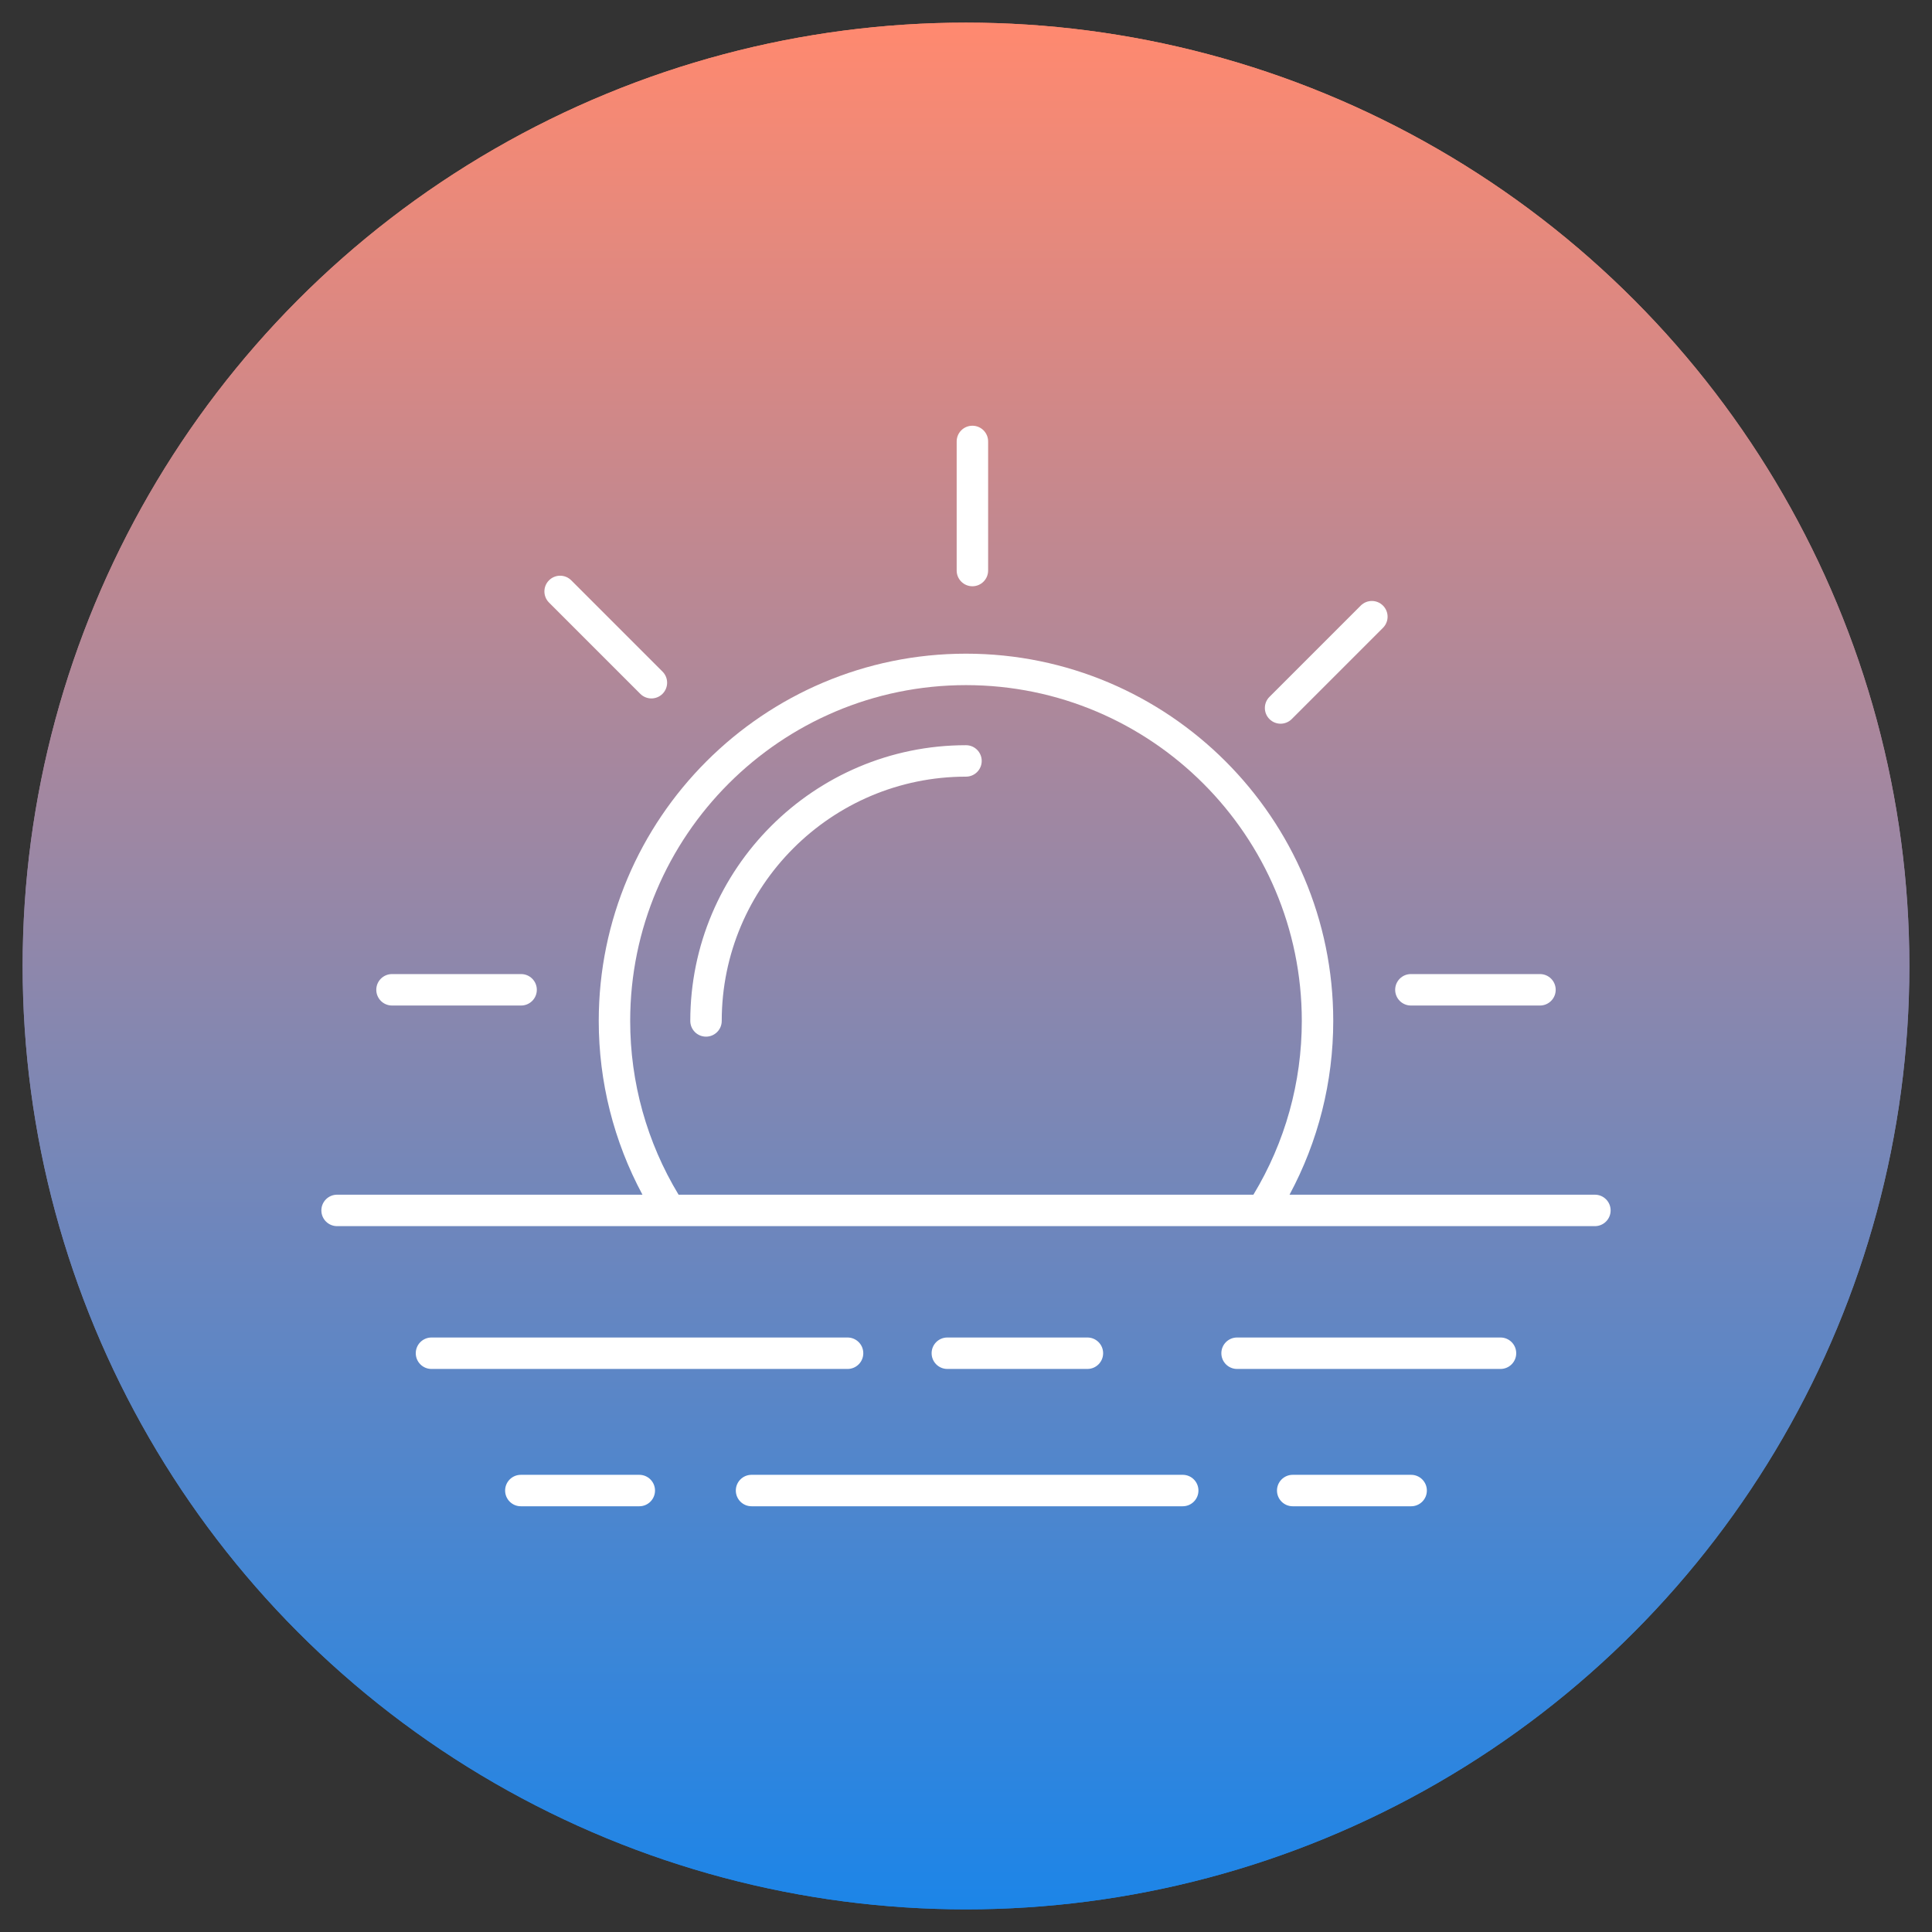 <svg enable-background="new 0 0 512 511.998" viewBox="0 0 512 511.998" xmlns="http://www.w3.org/2000/svg" xmlns:xlink="http://www.w3.org/1999/xlink"><rect x="0" y="0" width="512" height="511.998" fill="#333333" stroke="none"/><linearGradient id="SVGID_1_" gradientUnits="userSpaceOnUse" x1="256" x2="256" y1="505.999" y2="5.999"><stop offset="0" stop-color="#1c85e8"/><stop offset="1" stop-color="#ff896f"/></linearGradient><g id="_x32_0_Sunset"><g><circle cx="256" cy="255.999" fill="url(#SVGID_1_)" r="250"/></g><g><circle cx="256" cy="255.999" fill="url(#SVGID_1_)" r="250"/><g fill="#fff"><path d="m187.1 274.723c2.301 0 4.167-1.865 4.167-4.167 0-35.695 29.036-64.735 64.73-64.735 2.301 0 4.167-1.865 4.167-4.167s-1.865-4.167-4.167-4.167c-40.286 0-73.063 32.778-73.063 73.068 0 2.303 1.865 4.168 4.166 4.168z"/><path d="m257.696 112.822c-2.301 0-4.167 1.865-4.167 4.167v34.207c0 2.301 1.865 4.167 4.167 4.167 2.301 0 4.167-1.865 4.167-4.167v-34.207c0-2.302-1.866-4.167-4.167-4.167z"/><path d="m103.887 258.139c-2.301 0-4.167 1.865-4.167 4.167s1.865 4.167 4.167 4.167h34.209c2.301 0 4.167-1.865 4.167-4.167s-1.865-4.167-4.167-4.167z"/><path d="m408.109 266.473c2.301 0 4.167-1.865 4.167-4.167s-1.865-4.167-4.167-4.167h-34.206c-2.301 0-4.167 1.865-4.167 4.167s1.865 4.167 4.167 4.167z"/><path d="m151.387 153.792c-1.628-1.628-4.264-1.628-5.892 0-1.628 1.626-1.628 4.264 0 5.892l24.186 24.188c1.628 1.628 4.264 1.628 5.892 0 1.628-1.626 1.628-4.264 0-5.892z"/><path d="m342.315 190.568 24.189-24.188c1.628-1.626 1.628-4.264 0-5.892s-4.264-1.628-5.892 0l-24.189 24.188c-1.628 1.626-1.628 4.264 0 5.892s4.264 1.627 5.892 0z"/><path d="m422.667 316.606h-80.927c7.589-14.118 11.584-29.891 11.584-46.051 0-53.665-43.659-97.324-97.324-97.324s-97.327 43.659-97.327 97.324c0 16.158 3.995 31.929 11.585 46.051h-80.925c-2.301 0-4.167 1.865-4.167 4.167s1.865 4.167 4.167 4.167h333.333c2.301 0 4.167-1.865 4.167-4.167s-1.865-4.167-4.166-4.167zm-166.667-135.042c49.069 0 88.991 39.922 88.991 88.991 0 16.3-4.427 32.173-12.826 46.051h-152.334c-8.398-13.883-12.826-29.756-12.826-46.051.001-49.069 39.923-88.991 88.995-88.991z"/><path d="m224.613 354.453h-110.263c-2.301 0-4.167 1.865-4.167 4.167s1.865 4.167 4.167 4.167h110.264c2.301 0 4.167-1.865 4.167-4.167s-1.866-4.167-4.168-4.167z"/><path d="m401.814 358.619c0-2.301-1.865-4.167-4.167-4.167h-69.808c-2.301 0-4.167 1.865-4.167 4.167s1.865 4.167 4.167 4.167h69.808c2.302 0 4.167-1.865 4.167-4.167z"/><path d="m288.174 362.786c2.301 0 4.167-1.865 4.167-4.167s-1.865-4.167-4.167-4.167h-37.119c-2.301 0-4.167 1.865-4.167 4.167s1.865 4.167 4.167 4.167z"/><path d="m169.418 390.843h-31.387c-2.301 0-4.167 1.865-4.167 4.167 0 2.301 1.865 4.167 4.167 4.167h31.387c2.301 0 4.167-1.865 4.167-4.167s-1.866-4.167-4.167-4.167z"/><path d="m342.582 390.843c-2.301 0-4.167 1.865-4.167 4.167 0 2.301 1.865 4.167 4.167 4.167h31.383c2.301 0 4.167-1.865 4.167-4.167 0-2.301-1.865-4.167-4.167-4.167z"/><path d="m195.001 395.009c0 2.301 1.865 4.167 4.167 4.167h114.264c2.301 0 4.167-1.865 4.167-4.167 0-2.301-1.865-4.167-4.167-4.167h-114.265c-2.301.001-4.166 1.866-4.166 4.167z"/></g></g></g><g id="Layer_1"/></svg>